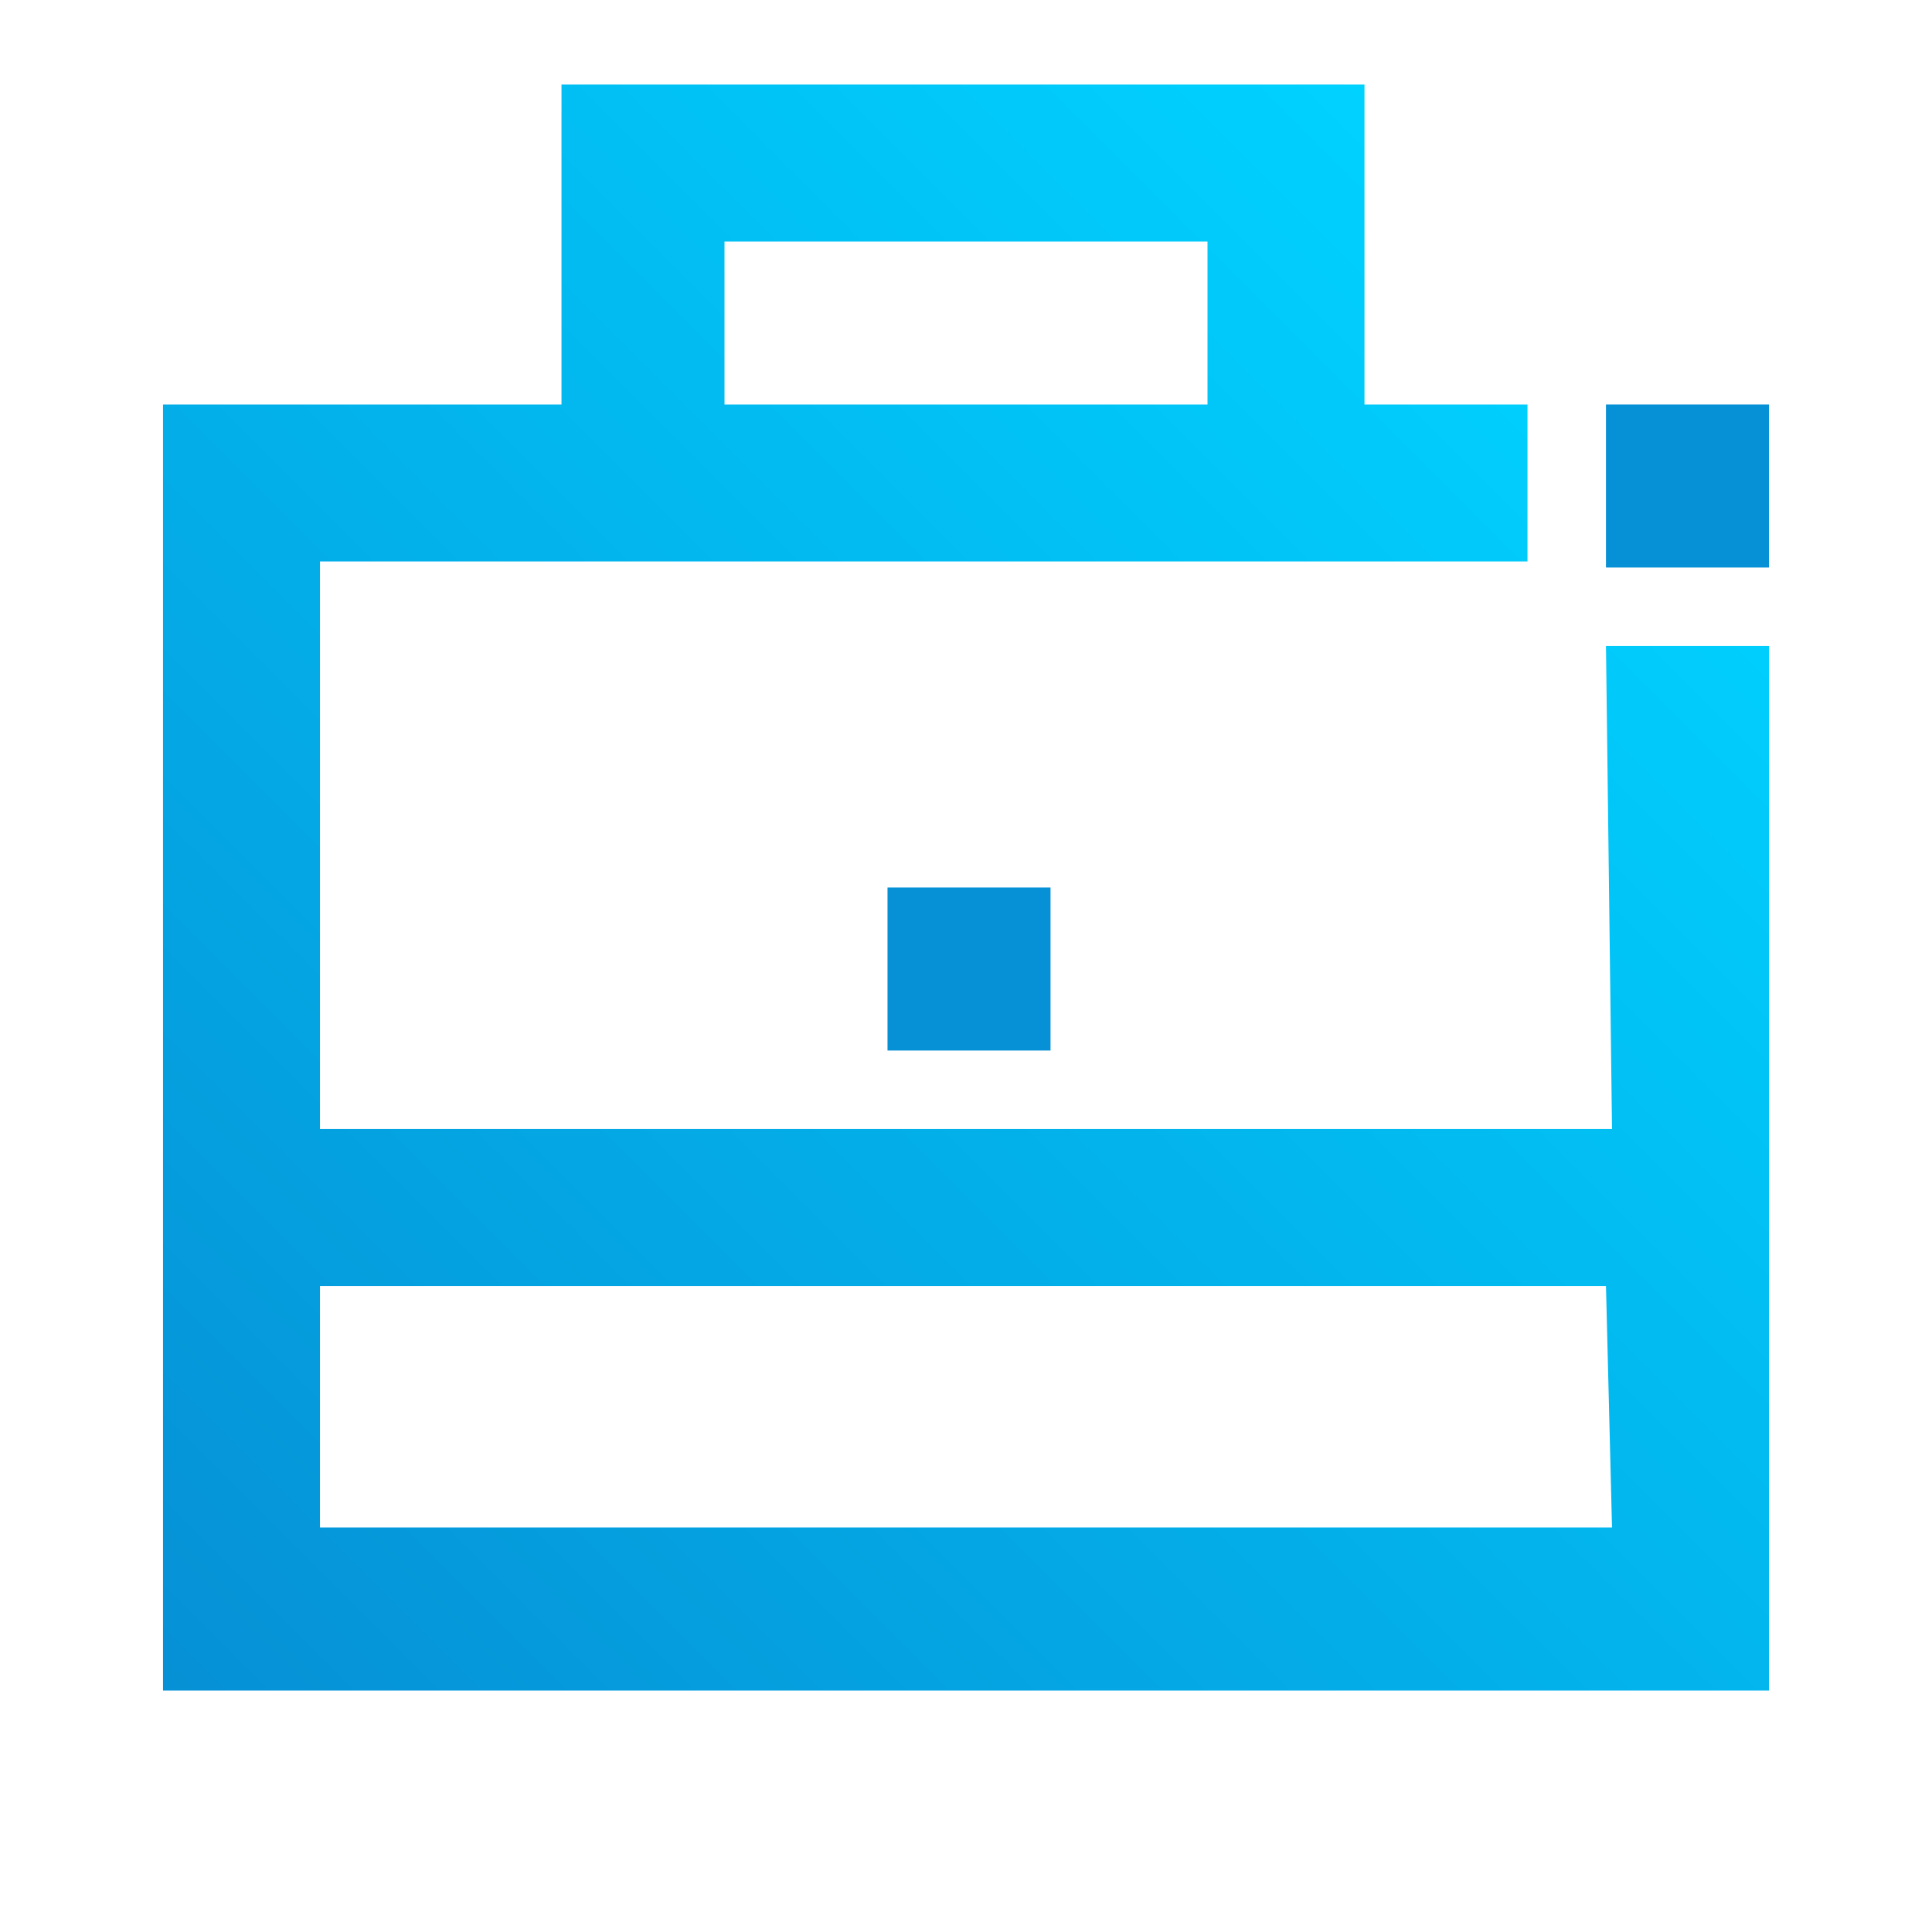 <?xml version="1.0" encoding="utf-8"?>
<!-- Generator: Adobe Illustrator 24.1.1, SVG Export Plug-In . SVG Version: 6.00 Build 0)  -->
<svg version="1.1" id="Layer_1" xmlns="http://www.w3.org/2000/svg" xmlns:xlink="http://www.w3.org/1999/xlink" x="0px" y="0px"
	 viewBox="0 0 32 32" style="enable-background:new 0 0 32 32;" xml:space="preserve">
<style type="text/css">
	.st0{fill:#0690D5;}
	.st1{fill:url(#SVGID_1_);}
</style>
<path class="st0" d="M29.3,8V6.7h-2.7v2.7h2.7V8L29.3,8z"/>
<path class="st0" d="M14.7,14.7h2.7v2.7h-2.7V14.7z"/>
<linearGradient id="SVGID_1_" gradientUnits="userSpaceOnUse" x1="4.025" y1="4.675" x2="27.275" y2="27.925" gradientTransform="matrix(1 0 0 -1 0 34)">
	<stop  offset="0" style="stop-color:#0690D5"/>
	<stop  offset="1" style="stop-color:#00D2FF"/>
</linearGradient>
<path class="st1" d="M26.6,10.7l0.1,8H5.3V9.3h20V6.7h-2.7v-4c0,0,0,0,0-0.1V1.4h-1.3H20h-8.1h-1.2H9.3v2.7l0,0v2.6h-4H4H2.7V8v1.4
	v15.9v1.4V28H4h1.3h21.4H28h1.3v-1.3v-0.1v-1.3V10.7H26.6z M12,4h8v2.7h-8V4z M5.3,25.3v-4h21.3l0.1,4H5.3z"/>
</svg>
